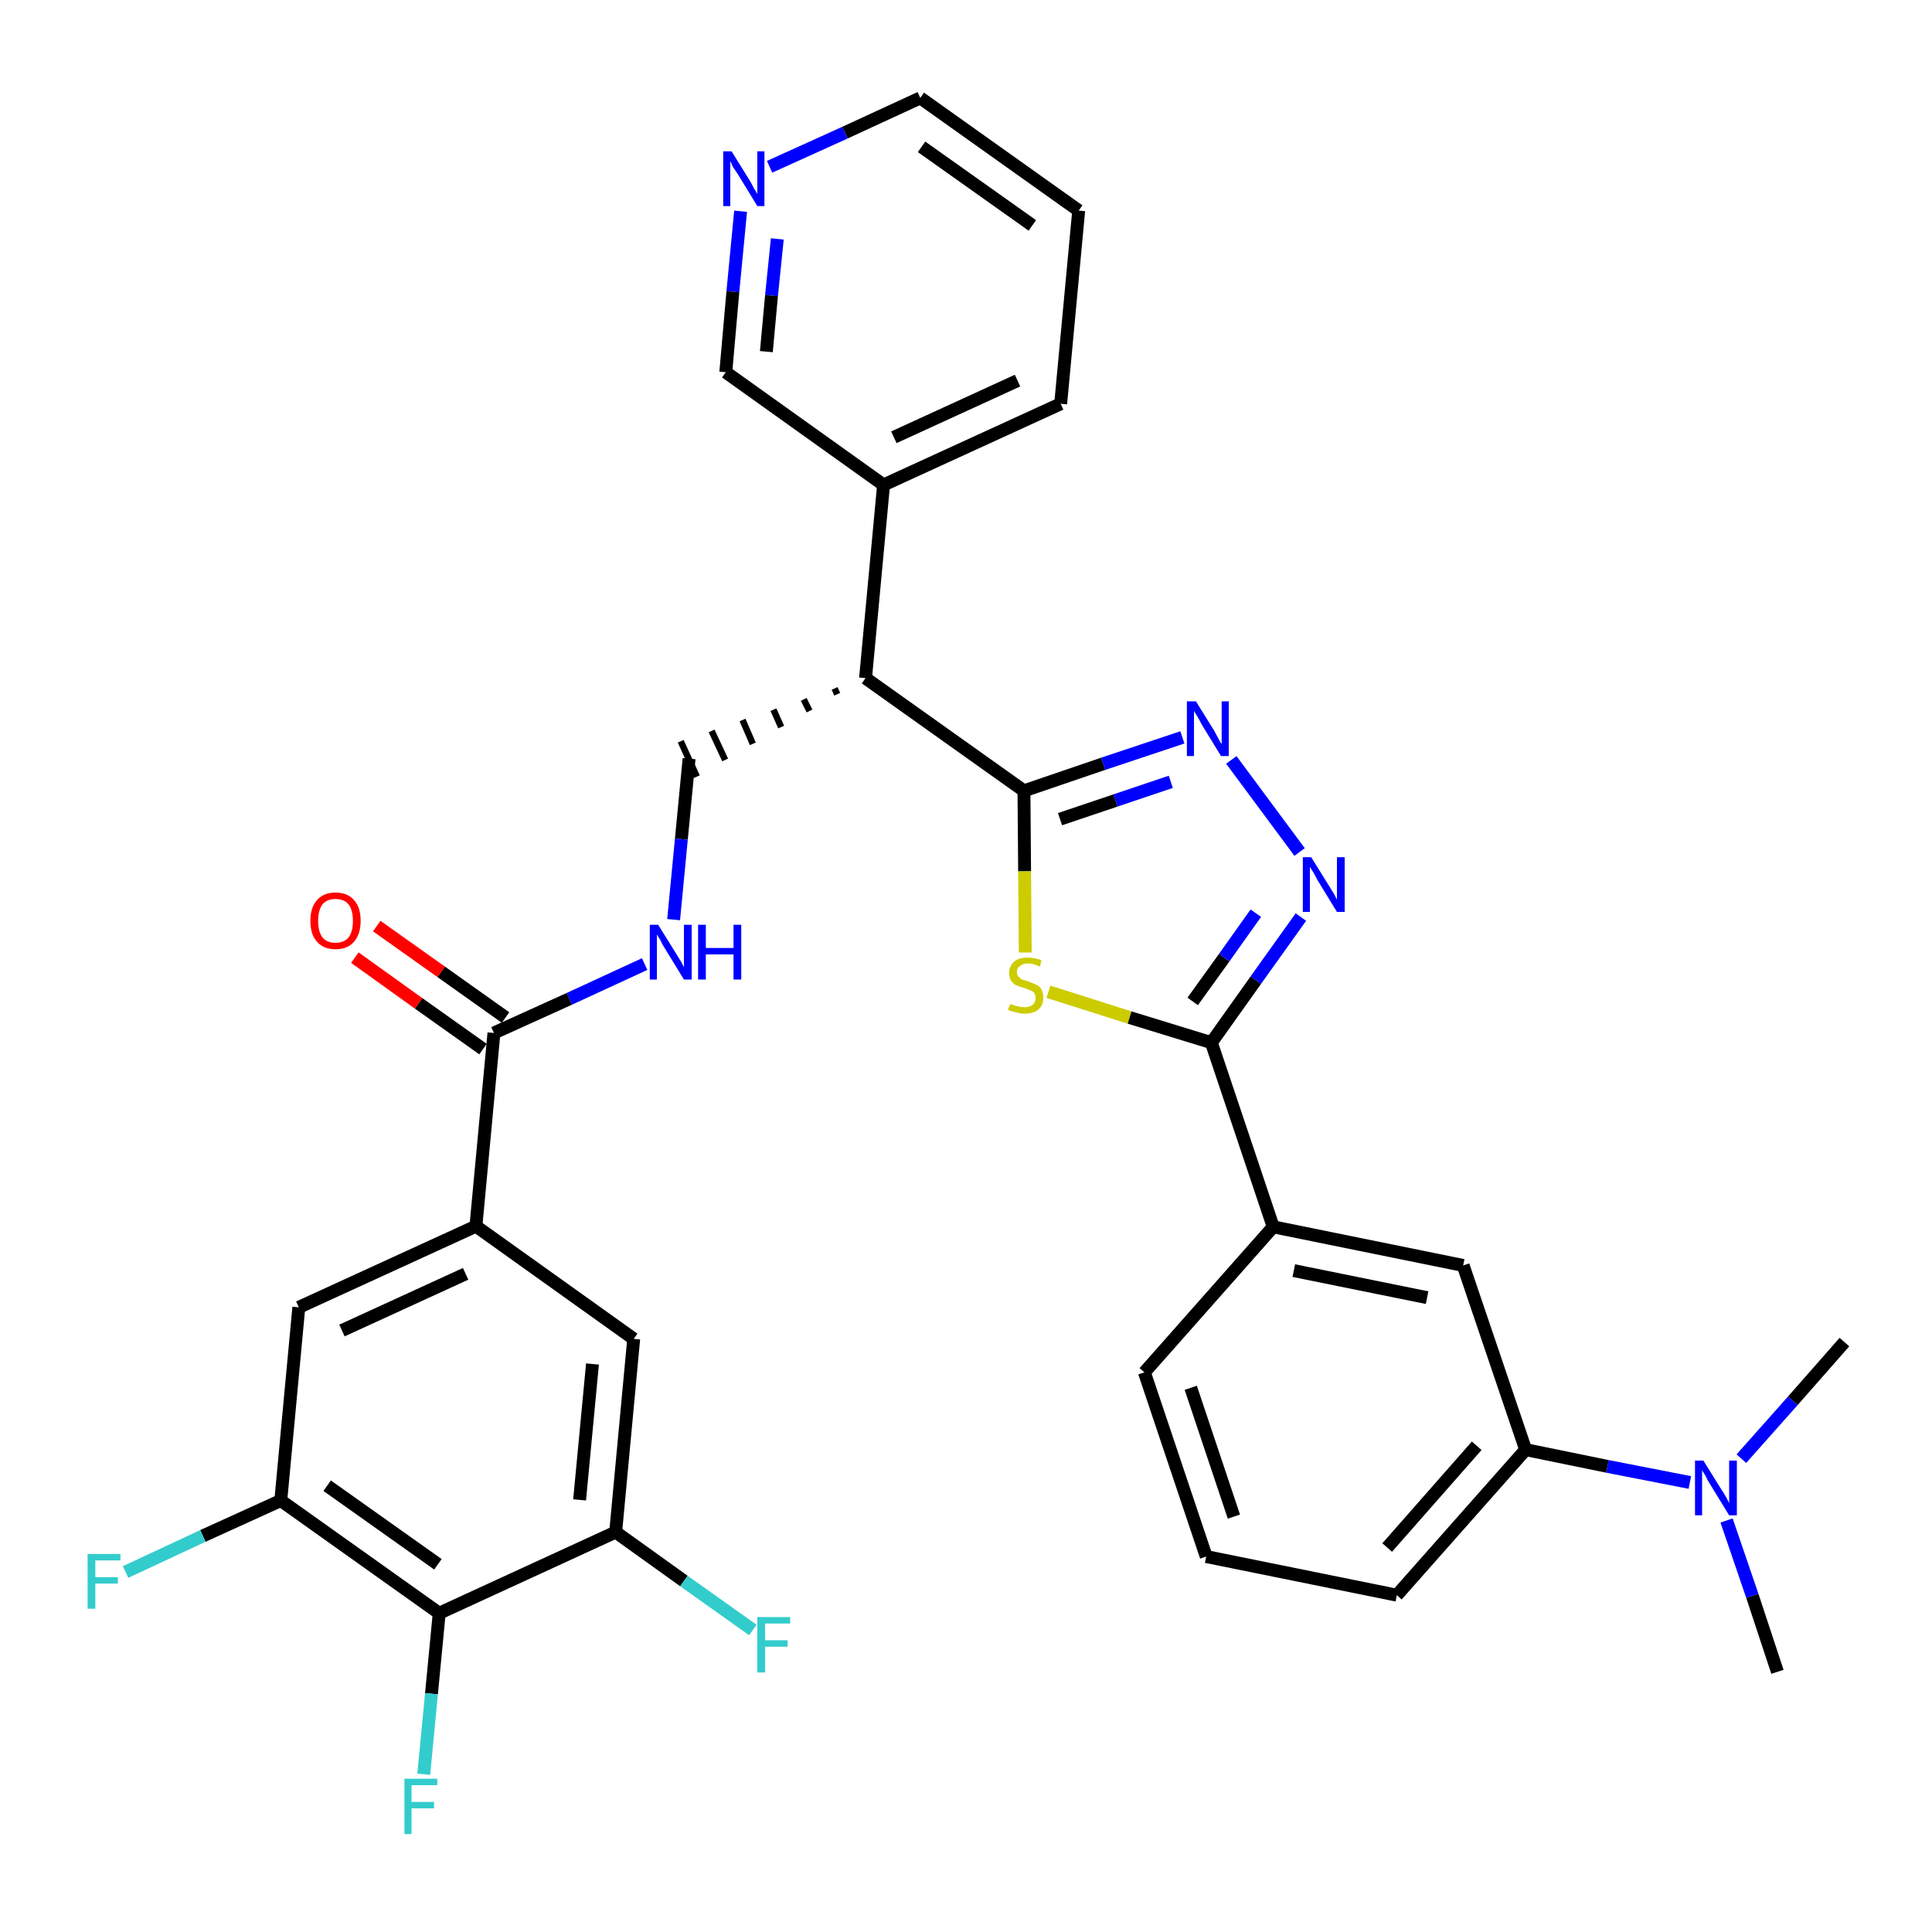 <?xml version='1.0' encoding='iso-8859-1'?>
<svg version='1.1' baseProfile='full'
              xmlns='http://www.w3.org/2000/svg'
                      xmlns:rdkit='http://www.rdkit.org/xml'
                      xmlns:xlink='http://www.w3.org/1999/xlink'
                  xml:space='preserve'
width='300px' height='300px' viewBox='0 0 300 300'>
<!-- END OF HEADER -->
<path class='bond-0 atom-0 atom-1' d='M 276.0,259.6 L 272.1,247.8' style='fill:none;fill-rule:evenodd;stroke:#000000;stroke-width:2.0px;stroke-linecap:butt;stroke-linejoin:miter;stroke-opacity:1' />
<path class='bond-0 atom-0 atom-1' d='M 272.1,247.8 L 268.1,236.1' style='fill:none;fill-rule:evenodd;stroke:#0000FF;stroke-width:2.0px;stroke-linecap:butt;stroke-linejoin:miter;stroke-opacity:1' />
<path class='bond-1 atom-1 atom-2' d='M 270.4,226.5 L 278.4,217.5' style='fill:none;fill-rule:evenodd;stroke:#0000FF;stroke-width:2.0px;stroke-linecap:butt;stroke-linejoin:miter;stroke-opacity:1' />
<path class='bond-1 atom-1 atom-2' d='M 278.4,217.5 L 286.4,208.4' style='fill:none;fill-rule:evenodd;stroke:#000000;stroke-width:2.0px;stroke-linecap:butt;stroke-linejoin:miter;stroke-opacity:1' />
<path class='bond-2 atom-1 atom-3' d='M 262.4,230.2 L 249.6,227.7' style='fill:none;fill-rule:evenodd;stroke:#0000FF;stroke-width:2.0px;stroke-linecap:butt;stroke-linejoin:miter;stroke-opacity:1' />
<path class='bond-2 atom-1 atom-3' d='M 249.6,227.7 L 236.9,225.1' style='fill:none;fill-rule:evenodd;stroke:#000000;stroke-width:2.0px;stroke-linecap:butt;stroke-linejoin:miter;stroke-opacity:1' />
<path class='bond-3 atom-3 atom-4' d='M 236.9,225.1 L 216.9,247.7' style='fill:none;fill-rule:evenodd;stroke:#000000;stroke-width:2.0px;stroke-linecap:butt;stroke-linejoin:miter;stroke-opacity:1' />
<path class='bond-3 atom-3 atom-4' d='M 229.3,224.5 L 215.4,240.3' style='fill:none;fill-rule:evenodd;stroke:#000000;stroke-width:2.0px;stroke-linecap:butt;stroke-linejoin:miter;stroke-opacity:1' />
<path class='bond-33 atom-33 atom-3' d='M 227.2,196.5 L 236.9,225.1' style='fill:none;fill-rule:evenodd;stroke:#000000;stroke-width:2.0px;stroke-linecap:butt;stroke-linejoin:miter;stroke-opacity:1' />
<path class='bond-4 atom-4 atom-5' d='M 216.9,247.7 L 187.3,241.7' style='fill:none;fill-rule:evenodd;stroke:#000000;stroke-width:2.0px;stroke-linecap:butt;stroke-linejoin:miter;stroke-opacity:1' />
<path class='bond-5 atom-5 atom-6' d='M 187.3,241.7 L 177.7,213.1' style='fill:none;fill-rule:evenodd;stroke:#000000;stroke-width:2.0px;stroke-linecap:butt;stroke-linejoin:miter;stroke-opacity:1' />
<path class='bond-5 atom-5 atom-6' d='M 191.6,235.5 L 184.9,215.5' style='fill:none;fill-rule:evenodd;stroke:#000000;stroke-width:2.0px;stroke-linecap:butt;stroke-linejoin:miter;stroke-opacity:1' />
<path class='bond-6 atom-6 atom-7' d='M 177.7,213.1 L 197.7,190.5' style='fill:none;fill-rule:evenodd;stroke:#000000;stroke-width:2.0px;stroke-linecap:butt;stroke-linejoin:miter;stroke-opacity:1' />
<path class='bond-7 atom-7 atom-8' d='M 197.7,190.5 L 188.1,161.9' style='fill:none;fill-rule:evenodd;stroke:#000000;stroke-width:2.0px;stroke-linecap:butt;stroke-linejoin:miter;stroke-opacity:1' />
<path class='bond-32 atom-7 atom-33' d='M 197.7,190.5 L 227.2,196.5' style='fill:none;fill-rule:evenodd;stroke:#000000;stroke-width:2.0px;stroke-linecap:butt;stroke-linejoin:miter;stroke-opacity:1' />
<path class='bond-32 atom-7 atom-33' d='M 200.9,197.3 L 221.6,201.5' style='fill:none;fill-rule:evenodd;stroke:#000000;stroke-width:2.0px;stroke-linecap:butt;stroke-linejoin:miter;stroke-opacity:1' />
<path class='bond-8 atom-8 atom-9' d='M 188.1,161.9 L 195.0,152.2' style='fill:none;fill-rule:evenodd;stroke:#000000;stroke-width:2.0px;stroke-linecap:butt;stroke-linejoin:miter;stroke-opacity:1' />
<path class='bond-8 atom-8 atom-9' d='M 195.0,152.2 L 202.0,142.4' style='fill:none;fill-rule:evenodd;stroke:#0000FF;stroke-width:2.0px;stroke-linecap:butt;stroke-linejoin:miter;stroke-opacity:1' />
<path class='bond-8 atom-8 atom-9' d='M 185.2,155.5 L 190.1,148.7' style='fill:none;fill-rule:evenodd;stroke:#000000;stroke-width:2.0px;stroke-linecap:butt;stroke-linejoin:miter;stroke-opacity:1' />
<path class='bond-8 atom-8 atom-9' d='M 190.1,148.7 L 195.0,141.8' style='fill:none;fill-rule:evenodd;stroke:#0000FF;stroke-width:2.0px;stroke-linecap:butt;stroke-linejoin:miter;stroke-opacity:1' />
<path class='bond-34 atom-32 atom-8' d='M 162.8,154.0 L 175.4,158.0' style='fill:none;fill-rule:evenodd;stroke:#CCCC00;stroke-width:2.0px;stroke-linecap:butt;stroke-linejoin:miter;stroke-opacity:1' />
<path class='bond-34 atom-32 atom-8' d='M 175.4,158.0 L 188.1,161.9' style='fill:none;fill-rule:evenodd;stroke:#000000;stroke-width:2.0px;stroke-linecap:butt;stroke-linejoin:miter;stroke-opacity:1' />
<path class='bond-9 atom-9 atom-10' d='M 201.8,132.3 L 191.2,118.0' style='fill:none;fill-rule:evenodd;stroke:#0000FF;stroke-width:2.0px;stroke-linecap:butt;stroke-linejoin:miter;stroke-opacity:1' />
<path class='bond-10 atom-10 atom-11' d='M 183.6,114.5 L 171.3,118.6' style='fill:none;fill-rule:evenodd;stroke:#0000FF;stroke-width:2.0px;stroke-linecap:butt;stroke-linejoin:miter;stroke-opacity:1' />
<path class='bond-10 atom-10 atom-11' d='M 171.3,118.6 L 159.0,122.8' style='fill:none;fill-rule:evenodd;stroke:#000000;stroke-width:2.0px;stroke-linecap:butt;stroke-linejoin:miter;stroke-opacity:1' />
<path class='bond-10 atom-10 atom-11' d='M 181.8,121.4 L 173.2,124.3' style='fill:none;fill-rule:evenodd;stroke:#0000FF;stroke-width:2.0px;stroke-linecap:butt;stroke-linejoin:miter;stroke-opacity:1' />
<path class='bond-10 atom-10 atom-11' d='M 173.2,124.3 L 164.6,127.2' style='fill:none;fill-rule:evenodd;stroke:#000000;stroke-width:2.0px;stroke-linecap:butt;stroke-linejoin:miter;stroke-opacity:1' />
<path class='bond-11 atom-11 atom-12' d='M 159.0,122.8 L 134.4,105.3' style='fill:none;fill-rule:evenodd;stroke:#000000;stroke-width:2.0px;stroke-linecap:butt;stroke-linejoin:miter;stroke-opacity:1' />
<path class='bond-31 atom-11 atom-32' d='M 159.0,122.8 L 159.1,135.3' style='fill:none;fill-rule:evenodd;stroke:#000000;stroke-width:2.0px;stroke-linecap:butt;stroke-linejoin:miter;stroke-opacity:1' />
<path class='bond-31 atom-11 atom-32' d='M 159.1,135.3 L 159.2,147.9' style='fill:none;fill-rule:evenodd;stroke:#CCCC00;stroke-width:2.0px;stroke-linecap:butt;stroke-linejoin:miter;stroke-opacity:1' />
<path class='bond-12 atom-12 atom-13' d='M 129.6,106.9 L 130.0,107.8' style='fill:none;fill-rule:evenodd;stroke:#000000;stroke-width:1.0px;stroke-linecap:butt;stroke-linejoin:miter;stroke-opacity:1' />
<path class='bond-12 atom-12 atom-13' d='M 124.8,108.6 L 125.7,110.4' style='fill:none;fill-rule:evenodd;stroke:#000000;stroke-width:1.0px;stroke-linecap:butt;stroke-linejoin:miter;stroke-opacity:1' />
<path class='bond-12 atom-12 atom-13' d='M 120.1,110.2 L 121.3,112.9' style='fill:none;fill-rule:evenodd;stroke:#000000;stroke-width:1.0px;stroke-linecap:butt;stroke-linejoin:miter;stroke-opacity:1' />
<path class='bond-12 atom-12 atom-13' d='M 115.3,111.8 L 116.9,115.5' style='fill:none;fill-rule:evenodd;stroke:#000000;stroke-width:1.0px;stroke-linecap:butt;stroke-linejoin:miter;stroke-opacity:1' />
<path class='bond-12 atom-12 atom-13' d='M 110.5,113.5 L 112.6,118.0' style='fill:none;fill-rule:evenodd;stroke:#000000;stroke-width:1.0px;stroke-linecap:butt;stroke-linejoin:miter;stroke-opacity:1' />
<path class='bond-12 atom-12 atom-13' d='M 105.7,115.1 L 108.2,120.6' style='fill:none;fill-rule:evenodd;stroke:#000000;stroke-width:1.0px;stroke-linecap:butt;stroke-linejoin:miter;stroke-opacity:1' />
<path class='bond-25 atom-12 atom-26' d='M 134.4,105.3 L 137.2,75.3' style='fill:none;fill-rule:evenodd;stroke:#000000;stroke-width:2.0px;stroke-linecap:butt;stroke-linejoin:miter;stroke-opacity:1' />
<path class='bond-13 atom-13 atom-14' d='M 107.0,117.8 L 105.8,130.3' style='fill:none;fill-rule:evenodd;stroke:#000000;stroke-width:2.0px;stroke-linecap:butt;stroke-linejoin:miter;stroke-opacity:1' />
<path class='bond-13 atom-13 atom-14' d='M 105.8,130.3 L 104.6,142.8' style='fill:none;fill-rule:evenodd;stroke:#0000FF;stroke-width:2.0px;stroke-linecap:butt;stroke-linejoin:miter;stroke-opacity:1' />
<path class='bond-14 atom-14 atom-15' d='M 100.1,149.7 L 88.4,155.1' style='fill:none;fill-rule:evenodd;stroke:#0000FF;stroke-width:2.0px;stroke-linecap:butt;stroke-linejoin:miter;stroke-opacity:1' />
<path class='bond-14 atom-14 atom-15' d='M 88.4,155.1 L 76.7,160.4' style='fill:none;fill-rule:evenodd;stroke:#000000;stroke-width:2.0px;stroke-linecap:butt;stroke-linejoin:miter;stroke-opacity:1' />
<path class='bond-15 atom-15 atom-16' d='M 78.5,158.0 L 68.5,150.9' style='fill:none;fill-rule:evenodd;stroke:#000000;stroke-width:2.0px;stroke-linecap:butt;stroke-linejoin:miter;stroke-opacity:1' />
<path class='bond-15 atom-15 atom-16' d='M 68.5,150.9 L 58.5,143.8' style='fill:none;fill-rule:evenodd;stroke:#FF0000;stroke-width:2.0px;stroke-linecap:butt;stroke-linejoin:miter;stroke-opacity:1' />
<path class='bond-15 atom-15 atom-16' d='M 75.0,162.9 L 65.0,155.8' style='fill:none;fill-rule:evenodd;stroke:#000000;stroke-width:2.0px;stroke-linecap:butt;stroke-linejoin:miter;stroke-opacity:1' />
<path class='bond-15 atom-15 atom-16' d='M 65.0,155.8 L 55.1,148.7' style='fill:none;fill-rule:evenodd;stroke:#FF0000;stroke-width:2.0px;stroke-linecap:butt;stroke-linejoin:miter;stroke-opacity:1' />
<path class='bond-16 atom-15 atom-17' d='M 76.7,160.4 L 73.9,190.4' style='fill:none;fill-rule:evenodd;stroke:#000000;stroke-width:2.0px;stroke-linecap:butt;stroke-linejoin:miter;stroke-opacity:1' />
<path class='bond-17 atom-17 atom-18' d='M 73.9,190.4 L 46.4,203.0' style='fill:none;fill-rule:evenodd;stroke:#000000;stroke-width:2.0px;stroke-linecap:butt;stroke-linejoin:miter;stroke-opacity:1' />
<path class='bond-17 atom-17 atom-18' d='M 72.3,197.8 L 53.1,206.6' style='fill:none;fill-rule:evenodd;stroke:#000000;stroke-width:2.0px;stroke-linecap:butt;stroke-linejoin:miter;stroke-opacity:1' />
<path class='bond-35 atom-25 atom-17' d='M 98.4,207.9 L 73.9,190.4' style='fill:none;fill-rule:evenodd;stroke:#000000;stroke-width:2.0px;stroke-linecap:butt;stroke-linejoin:miter;stroke-opacity:1' />
<path class='bond-18 atom-18 atom-19' d='M 46.4,203.0 L 43.6,233.0' style='fill:none;fill-rule:evenodd;stroke:#000000;stroke-width:2.0px;stroke-linecap:butt;stroke-linejoin:miter;stroke-opacity:1' />
<path class='bond-19 atom-19 atom-20' d='M 43.6,233.0 L 31.5,238.5' style='fill:none;fill-rule:evenodd;stroke:#000000;stroke-width:2.0px;stroke-linecap:butt;stroke-linejoin:miter;stroke-opacity:1' />
<path class='bond-19 atom-19 atom-20' d='M 31.5,238.5 L 19.5,244.1' style='fill:none;fill-rule:evenodd;stroke:#33CCCC;stroke-width:2.0px;stroke-linecap:butt;stroke-linejoin:miter;stroke-opacity:1' />
<path class='bond-20 atom-19 atom-21' d='M 43.6,233.0 L 68.2,250.5' style='fill:none;fill-rule:evenodd;stroke:#000000;stroke-width:2.0px;stroke-linecap:butt;stroke-linejoin:miter;stroke-opacity:1' />
<path class='bond-20 atom-19 atom-21' d='M 50.8,230.7 L 68.0,242.9' style='fill:none;fill-rule:evenodd;stroke:#000000;stroke-width:2.0px;stroke-linecap:butt;stroke-linejoin:miter;stroke-opacity:1' />
<path class='bond-21 atom-21 atom-22' d='M 68.2,250.5 L 67.0,263.0' style='fill:none;fill-rule:evenodd;stroke:#000000;stroke-width:2.0px;stroke-linecap:butt;stroke-linejoin:miter;stroke-opacity:1' />
<path class='bond-21 atom-21 atom-22' d='M 67.0,263.0 L 65.8,275.5' style='fill:none;fill-rule:evenodd;stroke:#33CCCC;stroke-width:2.0px;stroke-linecap:butt;stroke-linejoin:miter;stroke-opacity:1' />
<path class='bond-22 atom-21 atom-23' d='M 68.2,250.5 L 95.6,237.9' style='fill:none;fill-rule:evenodd;stroke:#000000;stroke-width:2.0px;stroke-linecap:butt;stroke-linejoin:miter;stroke-opacity:1' />
<path class='bond-23 atom-23 atom-24' d='M 95.6,237.9 L 106.2,245.5' style='fill:none;fill-rule:evenodd;stroke:#000000;stroke-width:2.0px;stroke-linecap:butt;stroke-linejoin:miter;stroke-opacity:1' />
<path class='bond-23 atom-23 atom-24' d='M 106.2,245.5 L 116.9,253.1' style='fill:none;fill-rule:evenodd;stroke:#33CCCC;stroke-width:2.0px;stroke-linecap:butt;stroke-linejoin:miter;stroke-opacity:1' />
<path class='bond-24 atom-23 atom-25' d='M 95.6,237.9 L 98.4,207.9' style='fill:none;fill-rule:evenodd;stroke:#000000;stroke-width:2.0px;stroke-linecap:butt;stroke-linejoin:miter;stroke-opacity:1' />
<path class='bond-24 atom-23 atom-25' d='M 90.0,232.9 L 92.0,211.8' style='fill:none;fill-rule:evenodd;stroke:#000000;stroke-width:2.0px;stroke-linecap:butt;stroke-linejoin:miter;stroke-opacity:1' />
<path class='bond-26 atom-26 atom-27' d='M 137.2,75.3 L 164.7,62.7' style='fill:none;fill-rule:evenodd;stroke:#000000;stroke-width:2.0px;stroke-linecap:butt;stroke-linejoin:miter;stroke-opacity:1' />
<path class='bond-26 atom-26 atom-27' d='M 138.8,67.9 L 158.0,59.1' style='fill:none;fill-rule:evenodd;stroke:#000000;stroke-width:2.0px;stroke-linecap:butt;stroke-linejoin:miter;stroke-opacity:1' />
<path class='bond-36 atom-31 atom-26' d='M 112.7,57.8 L 137.2,75.3' style='fill:none;fill-rule:evenodd;stroke:#000000;stroke-width:2.0px;stroke-linecap:butt;stroke-linejoin:miter;stroke-opacity:1' />
<path class='bond-27 atom-27 atom-28' d='M 164.7,62.7 L 167.5,32.7' style='fill:none;fill-rule:evenodd;stroke:#000000;stroke-width:2.0px;stroke-linecap:butt;stroke-linejoin:miter;stroke-opacity:1' />
<path class='bond-28 atom-28 atom-29' d='M 167.5,32.7 L 142.9,15.2' style='fill:none;fill-rule:evenodd;stroke:#000000;stroke-width:2.0px;stroke-linecap:butt;stroke-linejoin:miter;stroke-opacity:1' />
<path class='bond-28 atom-28 atom-29' d='M 160.3,35.0 L 143.1,22.8' style='fill:none;fill-rule:evenodd;stroke:#000000;stroke-width:2.0px;stroke-linecap:butt;stroke-linejoin:miter;stroke-opacity:1' />
<path class='bond-29 atom-29 atom-30' d='M 142.9,15.2 L 131.2,20.6' style='fill:none;fill-rule:evenodd;stroke:#000000;stroke-width:2.0px;stroke-linecap:butt;stroke-linejoin:miter;stroke-opacity:1' />
<path class='bond-29 atom-29 atom-30' d='M 131.2,20.6 L 119.5,25.9' style='fill:none;fill-rule:evenodd;stroke:#0000FF;stroke-width:2.0px;stroke-linecap:butt;stroke-linejoin:miter;stroke-opacity:1' />
<path class='bond-30 atom-30 atom-31' d='M 115.0,32.8 L 113.8,45.3' style='fill:none;fill-rule:evenodd;stroke:#0000FF;stroke-width:2.0px;stroke-linecap:butt;stroke-linejoin:miter;stroke-opacity:1' />
<path class='bond-30 atom-30 atom-31' d='M 113.8,45.3 L 112.7,57.8' style='fill:none;fill-rule:evenodd;stroke:#000000;stroke-width:2.0px;stroke-linecap:butt;stroke-linejoin:miter;stroke-opacity:1' />
<path class='bond-30 atom-30 atom-31' d='M 120.7,37.1 L 119.8,45.9' style='fill:none;fill-rule:evenodd;stroke:#0000FF;stroke-width:2.0px;stroke-linecap:butt;stroke-linejoin:miter;stroke-opacity:1' />
<path class='bond-30 atom-30 atom-31' d='M 119.8,45.9 L 119.0,54.6' style='fill:none;fill-rule:evenodd;stroke:#000000;stroke-width:2.0px;stroke-linecap:butt;stroke-linejoin:miter;stroke-opacity:1' />
<path  class='atom-1' d='M 264.5 226.8
L 267.3 231.3
Q 267.6 231.7, 268.1 232.6
Q 268.5 233.4, 268.5 233.4
L 268.5 226.8
L 269.7 226.8
L 269.7 235.3
L 268.5 235.3
L 265.5 230.4
Q 265.1 229.8, 264.8 229.1
Q 264.4 228.5, 264.3 228.3
L 264.3 235.3
L 263.2 235.3
L 263.2 226.8
L 264.5 226.8
' fill='#0000FF'/>
<path  class='atom-9' d='M 203.6 133.1
L 206.4 137.6
Q 206.7 138.1, 207.2 138.9
Q 207.6 139.7, 207.6 139.7
L 207.6 133.1
L 208.8 133.1
L 208.8 141.6
L 207.6 141.6
L 204.6 136.7
Q 204.3 136.1, 203.9 135.4
Q 203.5 134.8, 203.4 134.6
L 203.4 141.6
L 202.3 141.6
L 202.3 133.1
L 203.6 133.1
' fill='#0000FF'/>
<path  class='atom-10' d='M 185.7 108.9
L 188.5 113.4
Q 188.7 113.8, 189.2 114.7
Q 189.6 115.5, 189.7 115.5
L 189.7 108.9
L 190.8 108.9
L 190.8 117.4
L 189.6 117.4
L 186.6 112.5
Q 186.3 111.9, 185.9 111.2
Q 185.5 110.6, 185.4 110.4
L 185.4 117.4
L 184.3 117.4
L 184.3 108.9
L 185.7 108.9
' fill='#0000FF'/>
<path  class='atom-14' d='M 102.2 143.6
L 105.0 148.1
Q 105.3 148.6, 105.8 149.4
Q 106.2 150.2, 106.2 150.2
L 106.2 143.6
L 107.4 143.6
L 107.4 152.1
L 106.2 152.1
L 103.2 147.2
Q 102.8 146.6, 102.5 145.9
Q 102.1 145.3, 102.0 145.1
L 102.0 152.1
L 100.9 152.1
L 100.9 143.6
L 102.2 143.6
' fill='#0000FF'/>
<path  class='atom-14' d='M 108.4 143.6
L 109.6 143.6
L 109.6 147.2
L 113.9 147.2
L 113.9 143.6
L 115.1 143.6
L 115.1 152.1
L 113.9 152.1
L 113.9 148.2
L 109.6 148.2
L 109.6 152.1
L 108.4 152.1
L 108.4 143.6
' fill='#0000FF'/>
<path  class='atom-16' d='M 48.2 143.0
Q 48.2 140.9, 49.2 139.8
Q 50.2 138.6, 52.1 138.6
Q 54.0 138.6, 55.0 139.8
Q 56.0 140.9, 56.0 143.0
Q 56.0 145.0, 55.0 146.2
Q 54.0 147.4, 52.1 147.4
Q 50.2 147.4, 49.2 146.2
Q 48.2 145.1, 48.2 143.0
M 52.1 146.4
Q 53.4 146.4, 54.1 145.6
Q 54.8 144.7, 54.8 143.0
Q 54.8 141.3, 54.1 140.4
Q 53.4 139.6, 52.1 139.6
Q 50.8 139.6, 50.1 140.4
Q 49.4 141.3, 49.4 143.0
Q 49.4 144.7, 50.1 145.6
Q 50.8 146.4, 52.1 146.4
' fill='#FF0000'/>
<path  class='atom-20' d='M 13.6 241.3
L 18.7 241.3
L 18.7 242.3
L 14.8 242.3
L 14.8 244.9
L 18.3 244.9
L 18.3 245.9
L 14.8 245.9
L 14.8 249.8
L 13.6 249.8
L 13.6 241.3
' fill='#33CCCC'/>
<path  class='atom-22' d='M 62.8 276.2
L 67.9 276.2
L 67.9 277.2
L 63.9 277.2
L 63.9 279.8
L 67.4 279.8
L 67.4 280.8
L 63.9 280.8
L 63.9 284.8
L 62.8 284.8
L 62.8 276.2
' fill='#33CCCC'/>
<path  class='atom-24' d='M 117.6 251.1
L 122.7 251.1
L 122.7 252.1
L 118.8 252.1
L 118.8 254.7
L 122.3 254.7
L 122.3 255.7
L 118.8 255.7
L 118.8 259.7
L 117.6 259.7
L 117.6 251.1
' fill='#33CCCC'/>
<path  class='atom-30' d='M 113.6 23.5
L 116.4 28.0
Q 116.7 28.5, 117.1 29.3
Q 117.6 30.1, 117.6 30.1
L 117.6 23.5
L 118.7 23.5
L 118.7 32.0
L 117.6 32.0
L 114.6 27.1
Q 114.2 26.5, 113.8 25.9
Q 113.5 25.2, 113.4 25.0
L 113.4 32.0
L 112.3 32.0
L 112.3 23.5
L 113.6 23.5
' fill='#0000FF'/>
<path  class='atom-32' d='M 156.9 155.9
Q 157.0 155.9, 157.4 156.1
Q 157.8 156.2, 158.2 156.3
Q 158.6 156.4, 159.1 156.4
Q 159.9 156.4, 160.4 156.0
Q 160.8 155.6, 160.8 155.0
Q 160.8 154.5, 160.6 154.2
Q 160.4 153.9, 160.0 153.8
Q 159.6 153.6, 159.0 153.4
Q 158.3 153.2, 157.8 153.0
Q 157.4 152.8, 157.0 152.3
Q 156.7 151.8, 156.7 151.1
Q 156.7 150.0, 157.5 149.3
Q 158.2 148.7, 159.6 148.7
Q 160.6 148.7, 161.7 149.1
L 161.5 150.1
Q 160.4 149.6, 159.7 149.6
Q 158.8 149.6, 158.4 150.0
Q 157.9 150.3, 157.9 150.9
Q 157.9 151.4, 158.2 151.7
Q 158.4 151.9, 158.7 152.1
Q 159.1 152.2, 159.7 152.4
Q 160.4 152.7, 160.9 152.9
Q 161.4 153.1, 161.7 153.6
Q 162.0 154.1, 162.0 155.0
Q 162.0 156.1, 161.2 156.8
Q 160.4 157.4, 159.1 157.4
Q 158.4 157.4, 157.8 157.2
Q 157.2 157.1, 156.5 156.8
L 156.9 155.9
' fill='#CCCC00'/>
</svg>
